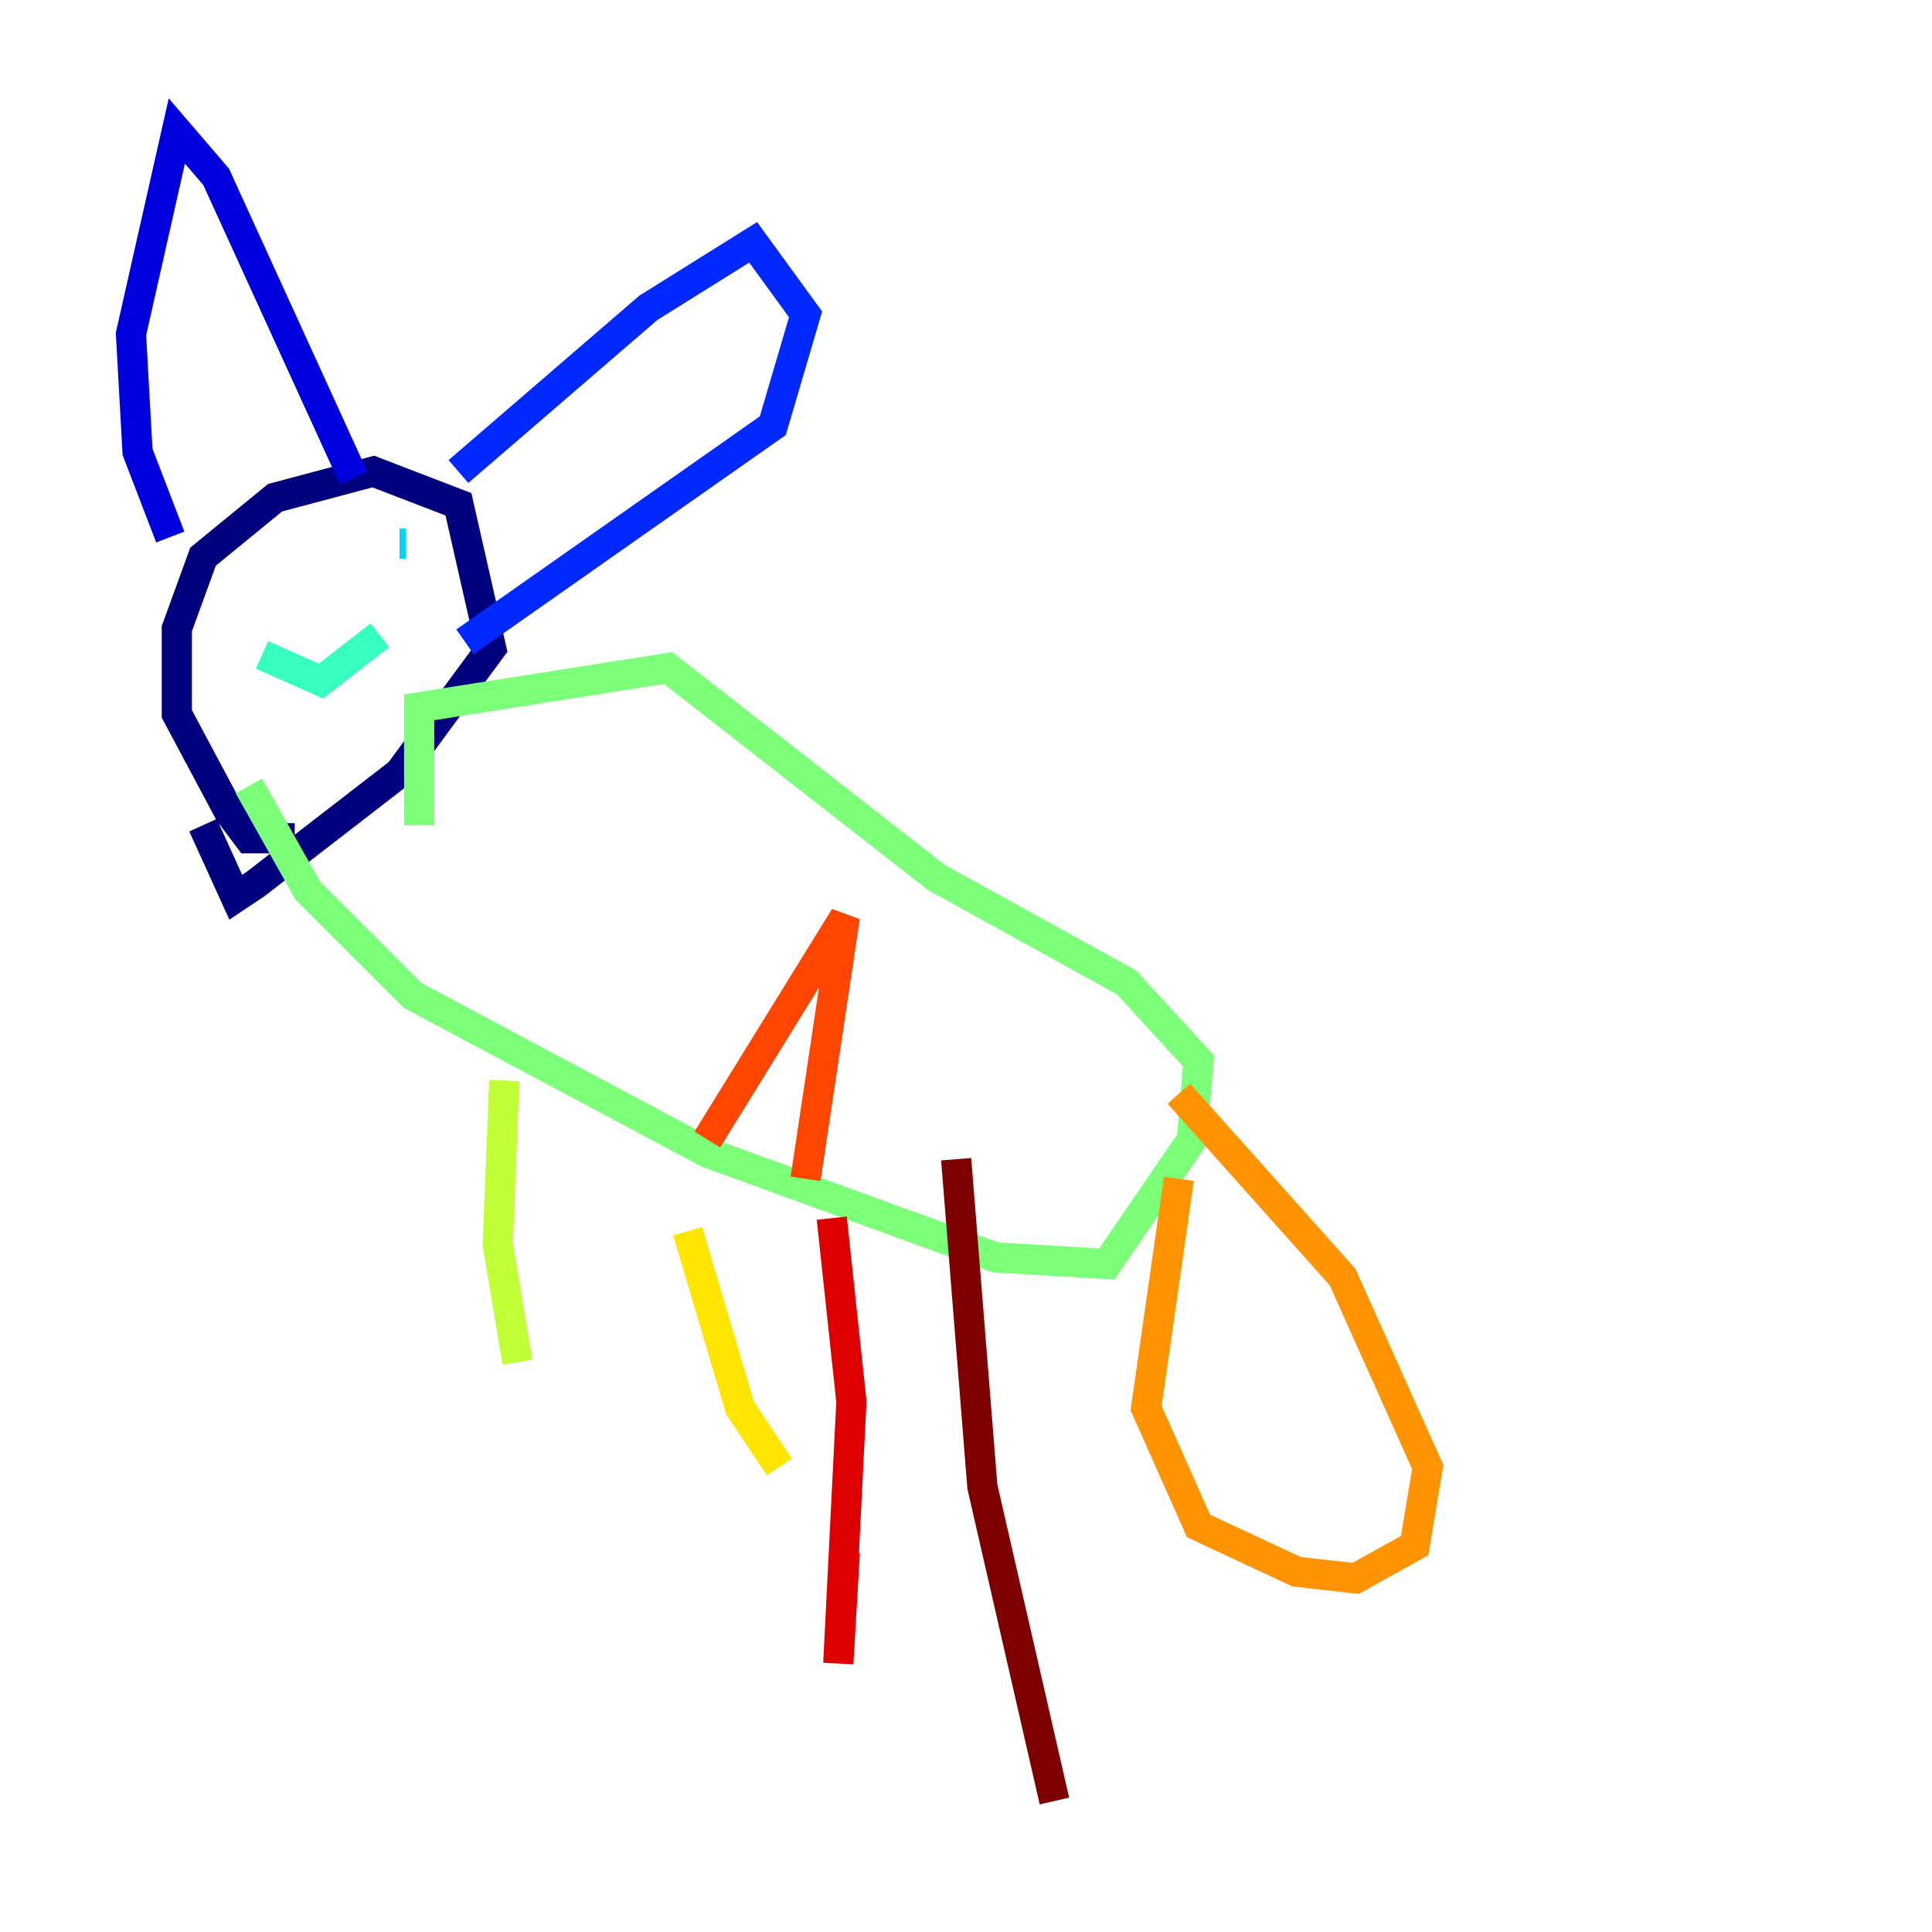 <?xml version="1.0" encoding="utf-8" ?>
<svg baseProfile="tiny" height="128" version="1.2" viewBox="0,0,128,128" width="128" xmlns="http://www.w3.org/2000/svg" xmlns:ev="http://www.w3.org/2001/xml-events" xmlns:xlink="http://www.w3.org/1999/xlink"><defs /><polyline fill="none" points="19.525,55.539 16.488,55.539 15.186,53.803 11.715,47.295 11.715,41.654 13.451,36.881 18.224,32.976 24.732,31.241 30.373,33.41 32.542,42.956 26.468,51.2 16.922,58.576 15.62,59.444 13.451,54.671" stroke="#00007f" stroke-width="2" /><polyline fill="none" points="11.281,35.58 9.112,29.939 8.678,22.129 11.715,8.678 14.319,11.715 23.43,31.675" stroke="#0000de" stroke-width="2" /><polyline fill="none" points="30.373,31.241 42.956,20.393 49.898,16.054 53.37,20.827 51.2,28.203 30.807,42.522" stroke="#0028ff" stroke-width="2" /><polyline fill="none" points="16.054,39.919 16.054,39.919" stroke="#0080ff" stroke-width="2" /><polyline fill="none" points="26.468,36.014 26.902,36.014" stroke="#00d4ff" stroke-width="2" /><polyline fill="none" points="17.356,43.39 21.261,45.125 25.166,42.088" stroke="#36ffc0" stroke-width="2" /><polyline fill="none" points="16.488,52.068 20.393,59.01 27.336,65.953 46.861,76.366 65.953,83.308 73.329,83.742 78.969,75.498 79.403,70.291 74.63,65.085 62.047,58.142 44.258,44.258 27.77,46.861 27.77,54.671" stroke="#7cff79" stroke-width="2" /><polyline fill="none" points="33.41,71.593 32.976,82.441 34.278,90.251" stroke="#c0ff36" stroke-width="2" /><polyline fill="none" points="45.559,81.573 49.031,93.288 51.634,97.193" stroke="#ffe500" stroke-width="2" /><polyline fill="none" points="78.102,72.461 88.949,84.61 94.59,97.193 93.722,102.4 89.817,104.57 85.912,104.136 79.403,101.098 75.932,93.288 78.102,78.102" stroke="#ff9400" stroke-width="2" /><polyline fill="none" points="46.861,75.498 55.973,60.746 53.37,78.102" stroke="#ff4600" stroke-width="2" /><polyline fill="none" points="55.105,80.705 56.407,92.854 55.539,110.21 55.973,102.834" stroke="#de0000" stroke-width="2" /><polyline fill="none" points="63.349,76.8 65.085,98.495 69.858,119.322" stroke="#7f0000" stroke-width="2" /></svg>